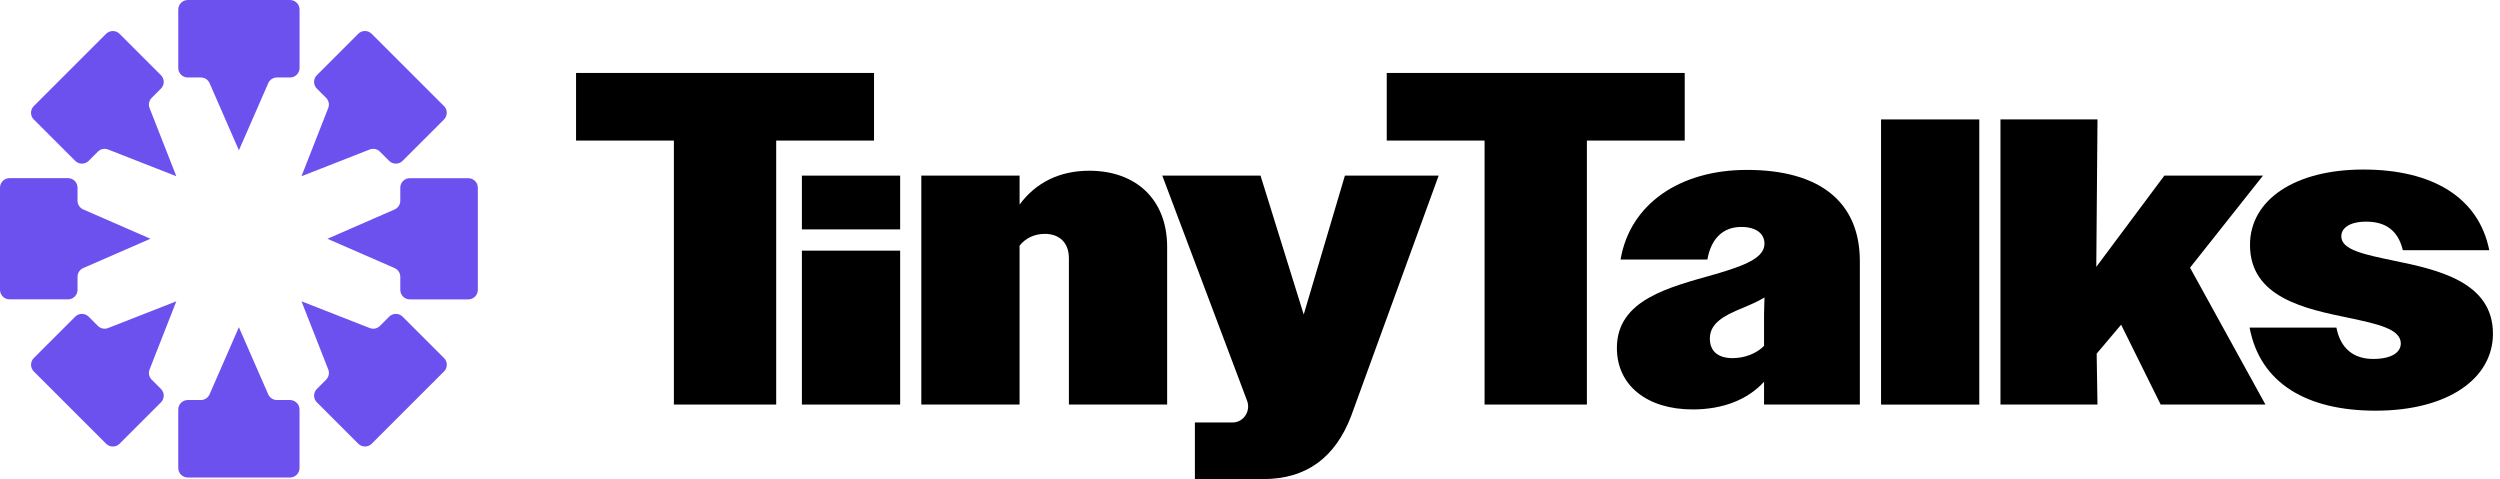 <svg width="287" height="55" viewBox="0 0 287 55" fill="none" xmlns="http://www.w3.org/2000/svg">
<path d="M77.362 16.137H66.131V8.375H100.339V16.137H89.107V46.442H77.362V16.137Z" fill="black"/>
<path d="M92.058 20.161H103.337V26.334H92.058V20.161ZM92.058 28.774H103.337V46.443H92.058V28.774Z" fill="black"/>
<path d="M105.77 20.161H117.049V23.48C118.921 20.956 121.637 19.6 125.051 19.6C130.384 19.6 133.988 22.875 133.988 28.344V46.442H122.709V29.654C122.709 27.783 121.539 26.848 119.949 26.848C118.731 26.848 117.703 27.361 117.046 28.205V46.442H105.767V20.161H105.77Z" fill="black"/>
<path d="M137.173 48.5H141.479C141.479 48.5 141.501 48.5 141.512 48.5C142.773 48.495 143.611 47.182 143.166 46.004L133.43 20.161H144.708L149.667 36.106L154.395 20.161H165.157L155.096 47.799C153.272 52.521 149.995 55 144.988 55H137.173V48.5Z" fill="black"/>
<path d="M170.429 16.137H159.198V8.375H193.406V16.137H182.174V46.442H170.429V16.137Z" fill="black"/>
<path d="M185.619 39.943C185.619 34.378 191.656 32.974 196.898 31.478C200.454 30.45 202.561 29.559 202.561 27.971C202.561 26.801 201.577 26.053 199.893 26.053C197.834 26.053 196.428 27.362 196.009 29.794H186.041C187.116 23.434 192.827 19.505 200.547 19.505C208.922 19.505 213.51 23.199 213.51 29.981V46.443H202.513V43.824C200.641 45.882 197.786 47.004 194.324 47.004C189.131 47.004 185.619 44.293 185.619 39.943ZM198.909 41.113C200.267 41.113 201.625 40.599 202.513 39.711V36.065L202.561 34.147C201.812 34.613 200.924 34.987 200.035 35.361C197.836 36.249 196.291 37.14 196.291 38.868C196.291 40.317 197.227 41.113 198.912 41.113H198.909Z" fill="black"/>
<path d="M215.944 13.711H227.222V46.447H215.944V13.711Z" fill="black"/>
<path d="M229.656 13.709H240.792L240.653 30.637L248.467 20.161H259.791L251.415 30.729L260.073 46.443H248.045L243.505 37.276L240.697 40.596L240.79 46.443H229.653V13.706L229.656 13.709Z" fill="black"/>
<path d="M258.251 37.605H268.22C268.686 40.037 270.231 41.207 272.43 41.207C274.629 41.207 275.612 40.411 275.612 39.431C275.612 37.748 272.899 37.187 269.622 36.486C264.616 35.456 258.299 34.149 258.299 28.115C258.299 22.97 263.4 19.463 271.307 19.463C279.214 19.463 284.55 22.643 285.768 28.721H275.847C275.285 26.384 273.788 25.446 271.637 25.446C269.717 25.446 268.781 26.194 268.781 27.13C268.781 28.721 271.542 29.235 274.863 29.936C279.87 30.963 286.19 32.368 286.19 38.306C286.19 43.449 281.043 47.146 272.712 47.146C264.898 47.146 259.469 44.058 258.251 37.605Z" fill="black"/>
<path d="M20.465 1.092V7.804C20.465 8.407 20.954 8.895 21.558 8.895H23.061C23.494 8.895 23.888 9.152 24.061 9.549L27.427 17.255L30.794 9.549C30.967 9.152 31.361 8.895 31.794 8.895H33.297C33.901 8.895 34.39 8.407 34.39 7.804V1.092C34.39 0.489 33.901 0 33.297 0H21.56C20.957 0 20.468 0.489 20.468 1.092H20.465Z" fill="#6D51EE"/>
<path d="M41.126 3.883L36.376 8.629C35.949 9.056 35.949 9.746 36.376 10.173L37.438 11.234C37.745 11.541 37.84 11.999 37.681 12.404L34.608 20.233L42.442 17.162C42.847 17.003 43.305 17.1 43.612 17.404L44.674 18.465C45.101 18.893 45.792 18.893 46.219 18.465L50.969 13.719C51.396 13.292 51.396 12.602 50.969 12.175L42.668 3.88C42.24 3.453 41.55 3.453 41.123 3.88L41.126 3.883Z" fill="#6D51EE"/>
<path d="M53.762 20.454H47.046C46.443 20.454 45.953 20.943 45.953 21.546V23.048C45.953 23.481 45.697 23.874 45.3 24.047L37.589 27.412L45.3 30.776C45.697 30.949 45.953 31.343 45.953 31.776V33.278C45.953 33.881 46.443 34.37 47.046 34.37H53.762C54.366 34.37 54.855 33.881 54.855 33.278V21.549C54.855 20.945 54.366 20.457 53.762 20.457V20.454Z" fill="#6D51EE"/>
<path d="M50.971 41.102L46.222 36.355C45.794 35.928 45.104 35.928 44.677 36.355L43.615 37.416C43.308 37.723 42.85 37.818 42.444 37.659L34.611 34.588L37.684 42.417C37.843 42.822 37.745 43.279 37.441 43.586L36.379 44.648C35.951 45.075 35.951 45.764 36.379 46.191L41.129 50.938C41.556 51.365 42.246 51.365 42.673 50.938L50.974 42.643C51.401 42.216 51.401 41.526 50.974 41.099L50.971 41.102Z" fill="#6D51EE"/>
<path d="M34.387 53.727V47.015C34.387 46.412 33.898 45.923 33.294 45.923H31.791C31.358 45.923 30.964 45.666 30.791 45.27L27.425 37.564L24.058 45.27C23.885 45.666 23.491 45.923 23.058 45.923H21.555C20.951 45.923 20.462 46.412 20.462 47.015V53.727C20.462 54.33 20.951 54.819 21.555 54.819H33.292C33.895 54.819 34.384 54.33 34.384 53.727H34.387Z" fill="#6D51EE"/>
<path d="M13.726 50.938L18.476 46.191C18.903 45.764 18.903 45.075 18.476 44.648L17.414 43.586C17.107 43.279 17.012 42.822 17.171 42.417L20.244 34.588L12.41 37.659C12.005 37.818 11.547 37.72 11.24 37.416L10.178 36.355C9.751 35.928 9.061 35.928 8.633 36.355L3.884 41.102C3.456 41.529 3.456 42.218 3.884 42.646L12.184 50.941C12.612 51.368 13.302 51.368 13.729 50.941L13.726 50.938Z" fill="#6D51EE"/>
<path d="M1.092 34.367H7.809C8.412 34.367 8.901 33.878 8.901 33.275V31.773C8.901 31.34 9.158 30.946 9.555 30.773L17.266 27.409L9.555 24.044C9.158 23.871 8.901 23.478 8.901 23.045V21.543C8.901 20.94 8.412 20.451 7.809 20.451H1.092C0.489 20.451 0 20.94 0 21.543V33.272C0 33.875 0.489 34.364 1.092 34.364V34.367Z" fill="#6D51EE"/>
<path d="M3.884 13.72L8.633 18.466C9.061 18.893 9.751 18.893 10.178 18.466L11.24 17.405C11.547 17.098 12.005 17.003 12.41 17.162L20.244 20.233L17.171 12.405C17.012 12 17.11 11.542 17.414 11.235L18.476 10.174C18.903 9.747 18.903 9.057 18.476 8.63L13.726 3.883C13.299 3.456 12.609 3.456 12.181 3.883L3.881 12.178C3.453 12.606 3.453 13.295 3.881 13.723L3.884 13.72Z" fill="#6D51EE"/>
</svg>
